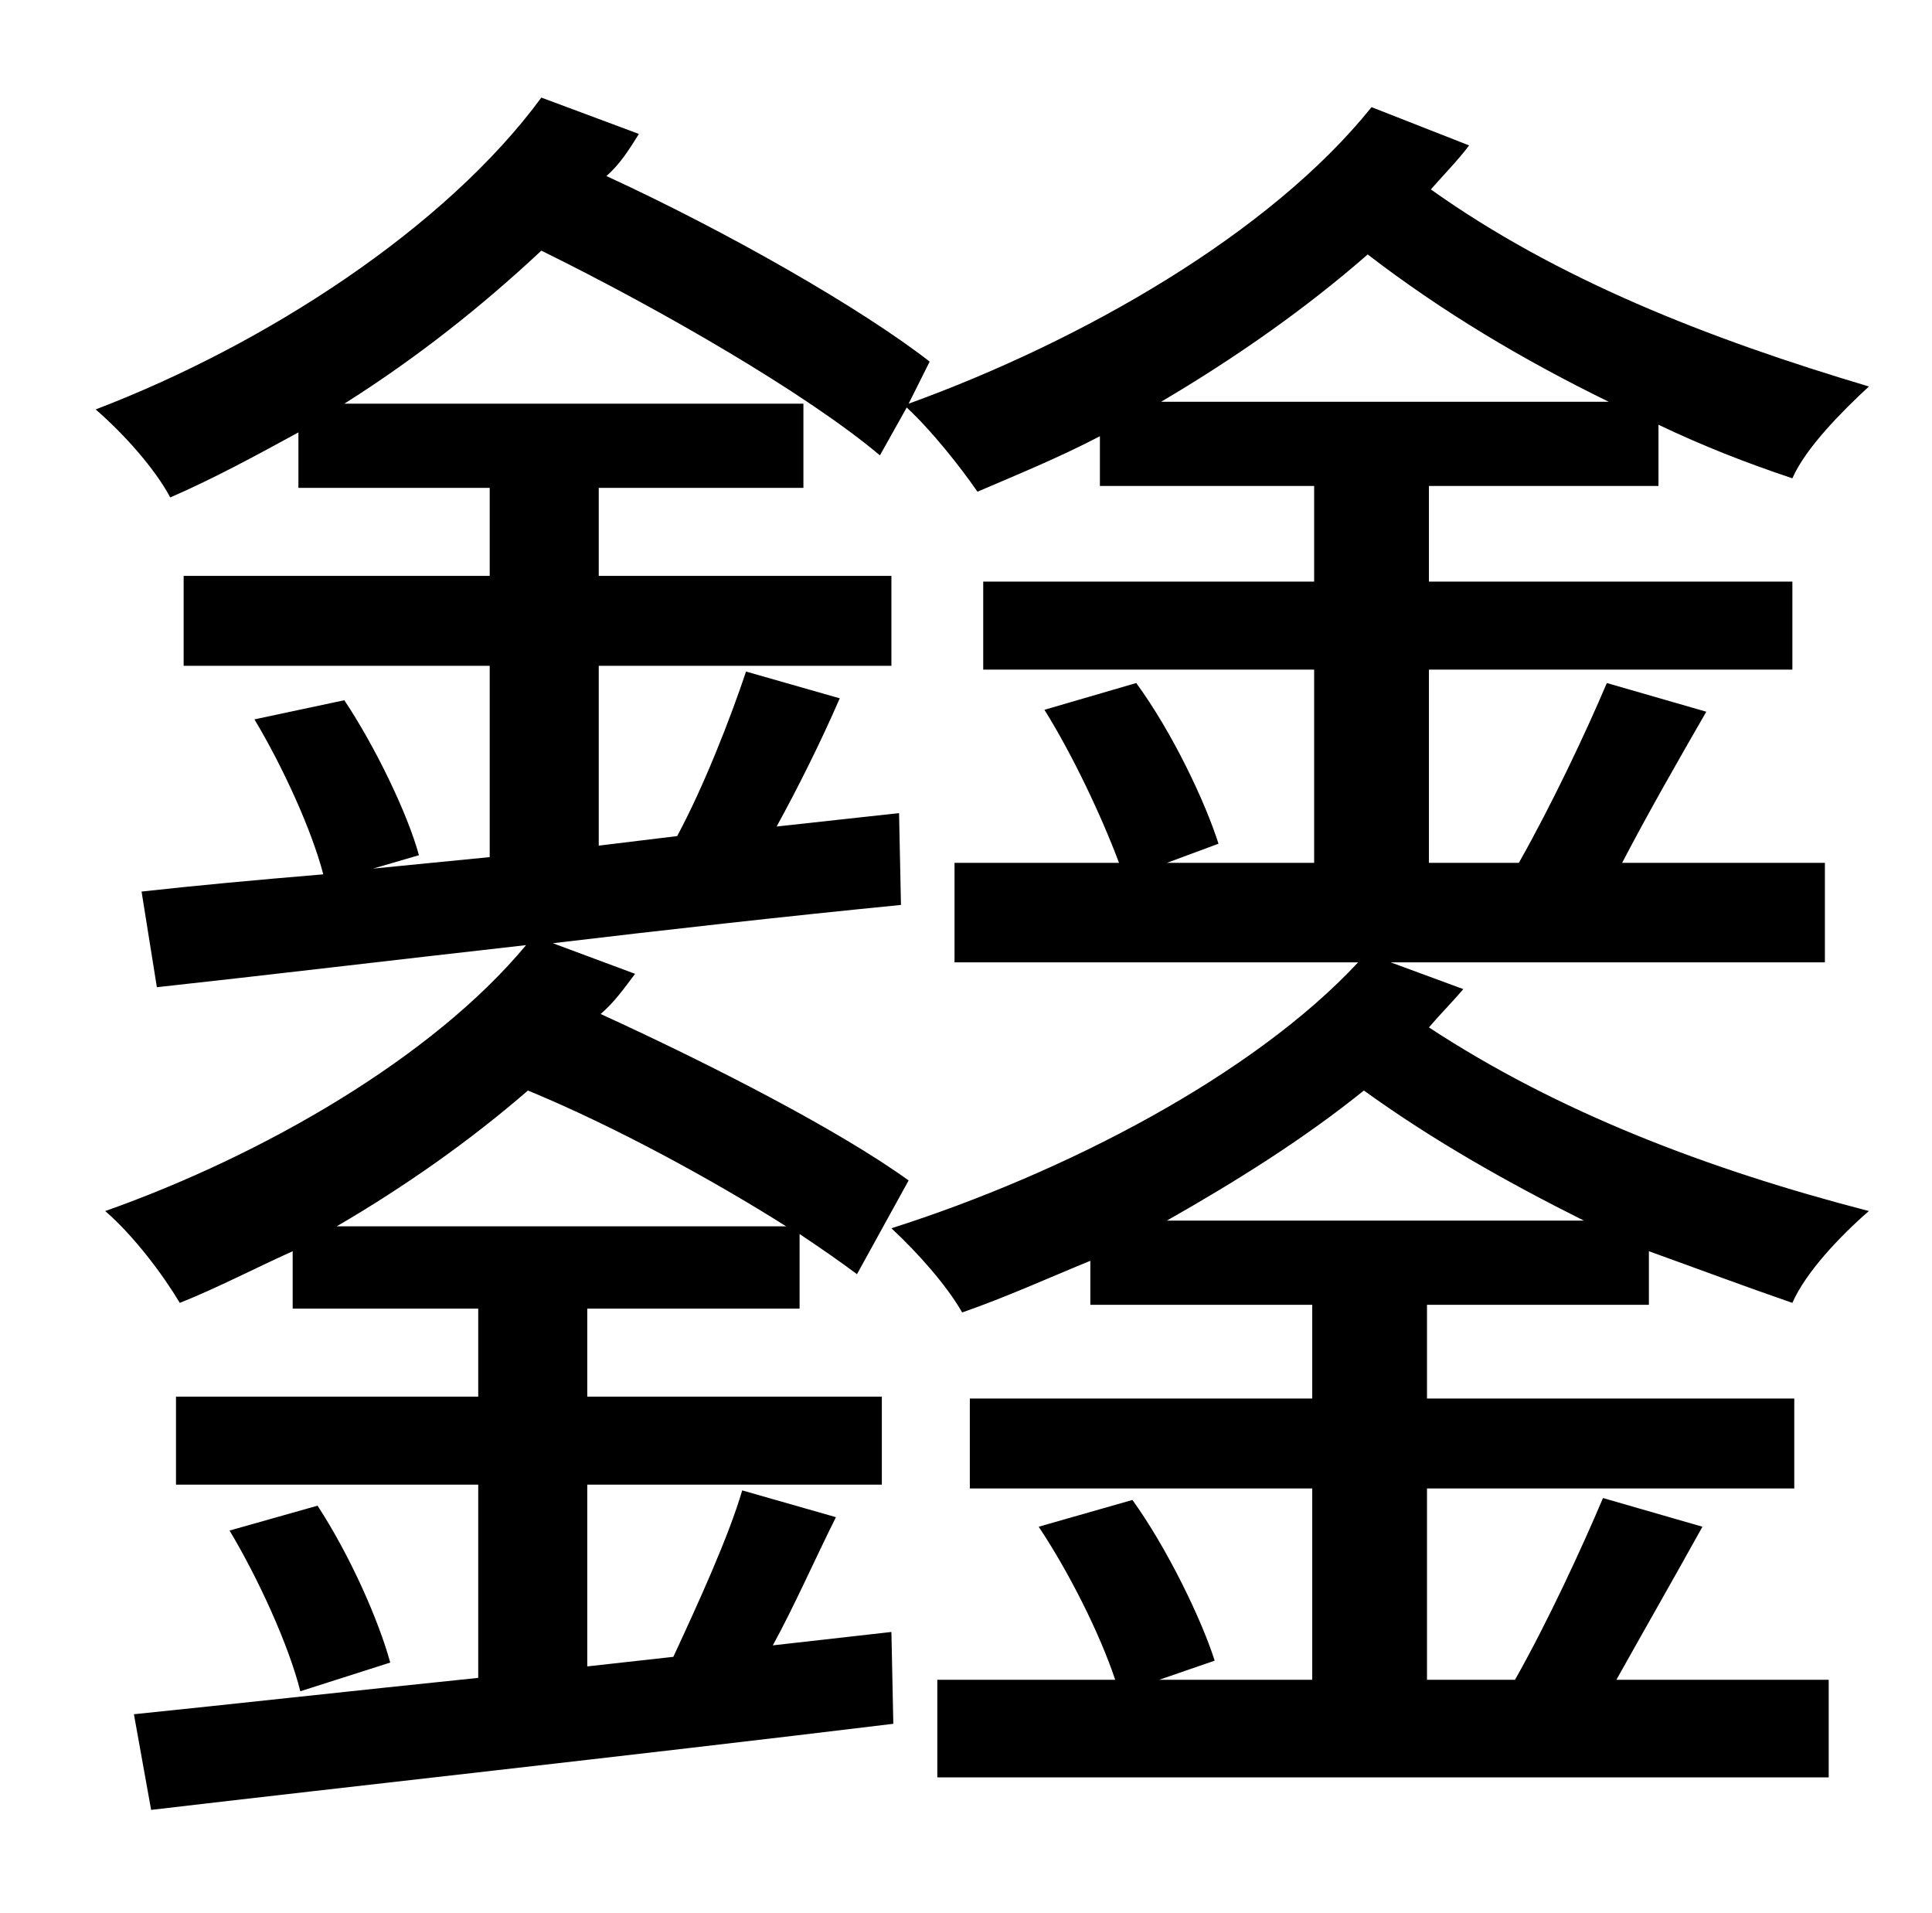 <?xml version="1.0" standalone="no"?>
<!DOCTYPE svg PUBLIC "-//W3C//DTD SVG 1.1//EN" "http://www.w3.org/Graphics/SVG/1.1/DTD/svg11.dtd" >
<svg xmlns="http://www.w3.org/2000/svg" xmlns:xlink="http://www.w3.org/1999/xlink" version="1.1" viewBox="-10 0 1010 1000">
   <path fill="currentColor"
d="M600 638h218c-40 -20 -79 -42 -115 -68c-31 25 -66 47 -103 68zM597 210h234c-45 -22 -87 -47 -126 -77c-32 28 -69 54 -108 77zM166 641h235c-38 -24 -89 -52 -135 -71c-30 26 -64 50 -100 71zM717 503l38 14c-6 7 -12 13 -18 20c67 44 145 74 230 96
c-15 13 -33 32 -40 48c-26 -9 -50 -18 -75 -27v28h-116v49h192v47h-192v100h46c17 -30 35 -69 46 -95l52 15c-15 27 -31 55 -45 80h111v51h-466v-51h93c-8 -24 -24 -56 -40 -80l49 -14c18 25 36 62 43 84l-29 10h80v-100h-179v-47h179v-49h-116v-23c-22 9 -44 19 -67 27
c-8 -14 -23 -31 -37 -44c91 -29 189 -80 244 -139h-211v-52h86c-9 -24 -24 -56 -39 -80l48 -14c19 26 36 62 43 84l-27 10h77v-101h-173v-46h173v-50h-112v-26c-21 11 -43 20 -64 29c-9 -13 -24 -32 -37 -44l-14 25c-38 -32 -114 -76 -177 -107c-31 29 -65 56 -103 80h240
v44h-107v46h153v47h-153v94l41 -5c14 -26 28 -62 36 -86l49 14c-10 23 -22 47 -33 67l64 -7l1 48c-61 6 -123 13 -182 20l43 16c-6 8 -11 15 -18 21c59 27 125 61 161 87l-27 49c-8 -6 -18 -13 -30 -21v39h-111v46h154v46h-154v95l45 -5c13 -28 29 -63 36 -87l49 14
c-11 22 -22 47 -33 67l62 -7l1 48c-140 17 -286 33 -388 45l-9 -50c49 -5 112 -12 180 -19v-101h-158v-46h158v-46h-97v-30c-20 9 -39 19 -59 27c-9 -15 -24 -35 -39 -48c82 -29 171 -80 220 -139c-71 8 -138 16 -193 22l-8 -50c27 -3 59 -6 95 -9c-6 -23 -21 -56 -36 -81
l47 -10c16 24 33 59 39 81l-24 7l61 -6v-100h-160v-47h160v-46h-100v-29c-22 12 -44 24 -67 34c-8 -15 -24 -33 -39 -46c89 -34 183 -95 233 -163l51 19c-5 8 -10 16 -17 22c63 29 133 69 169 97l-11 22c91 -33 189 -89 242 -155l51 20c-6 8 -13 15 -20 23
c66 47 145 78 229 103c-14 13 -33 32 -40 48c-24 -8 -47 -17 -70 -28v32h-120v50h190v46h-190v101h47c17 -30 35 -68 46 -94l52 15c-15 26 -31 54 -44 79h106v52h-227zM110 800l46 -13c17 26 32 60 38 82l-47 15c-6 -24 -22 -59 -37 -84z" />
</svg>
